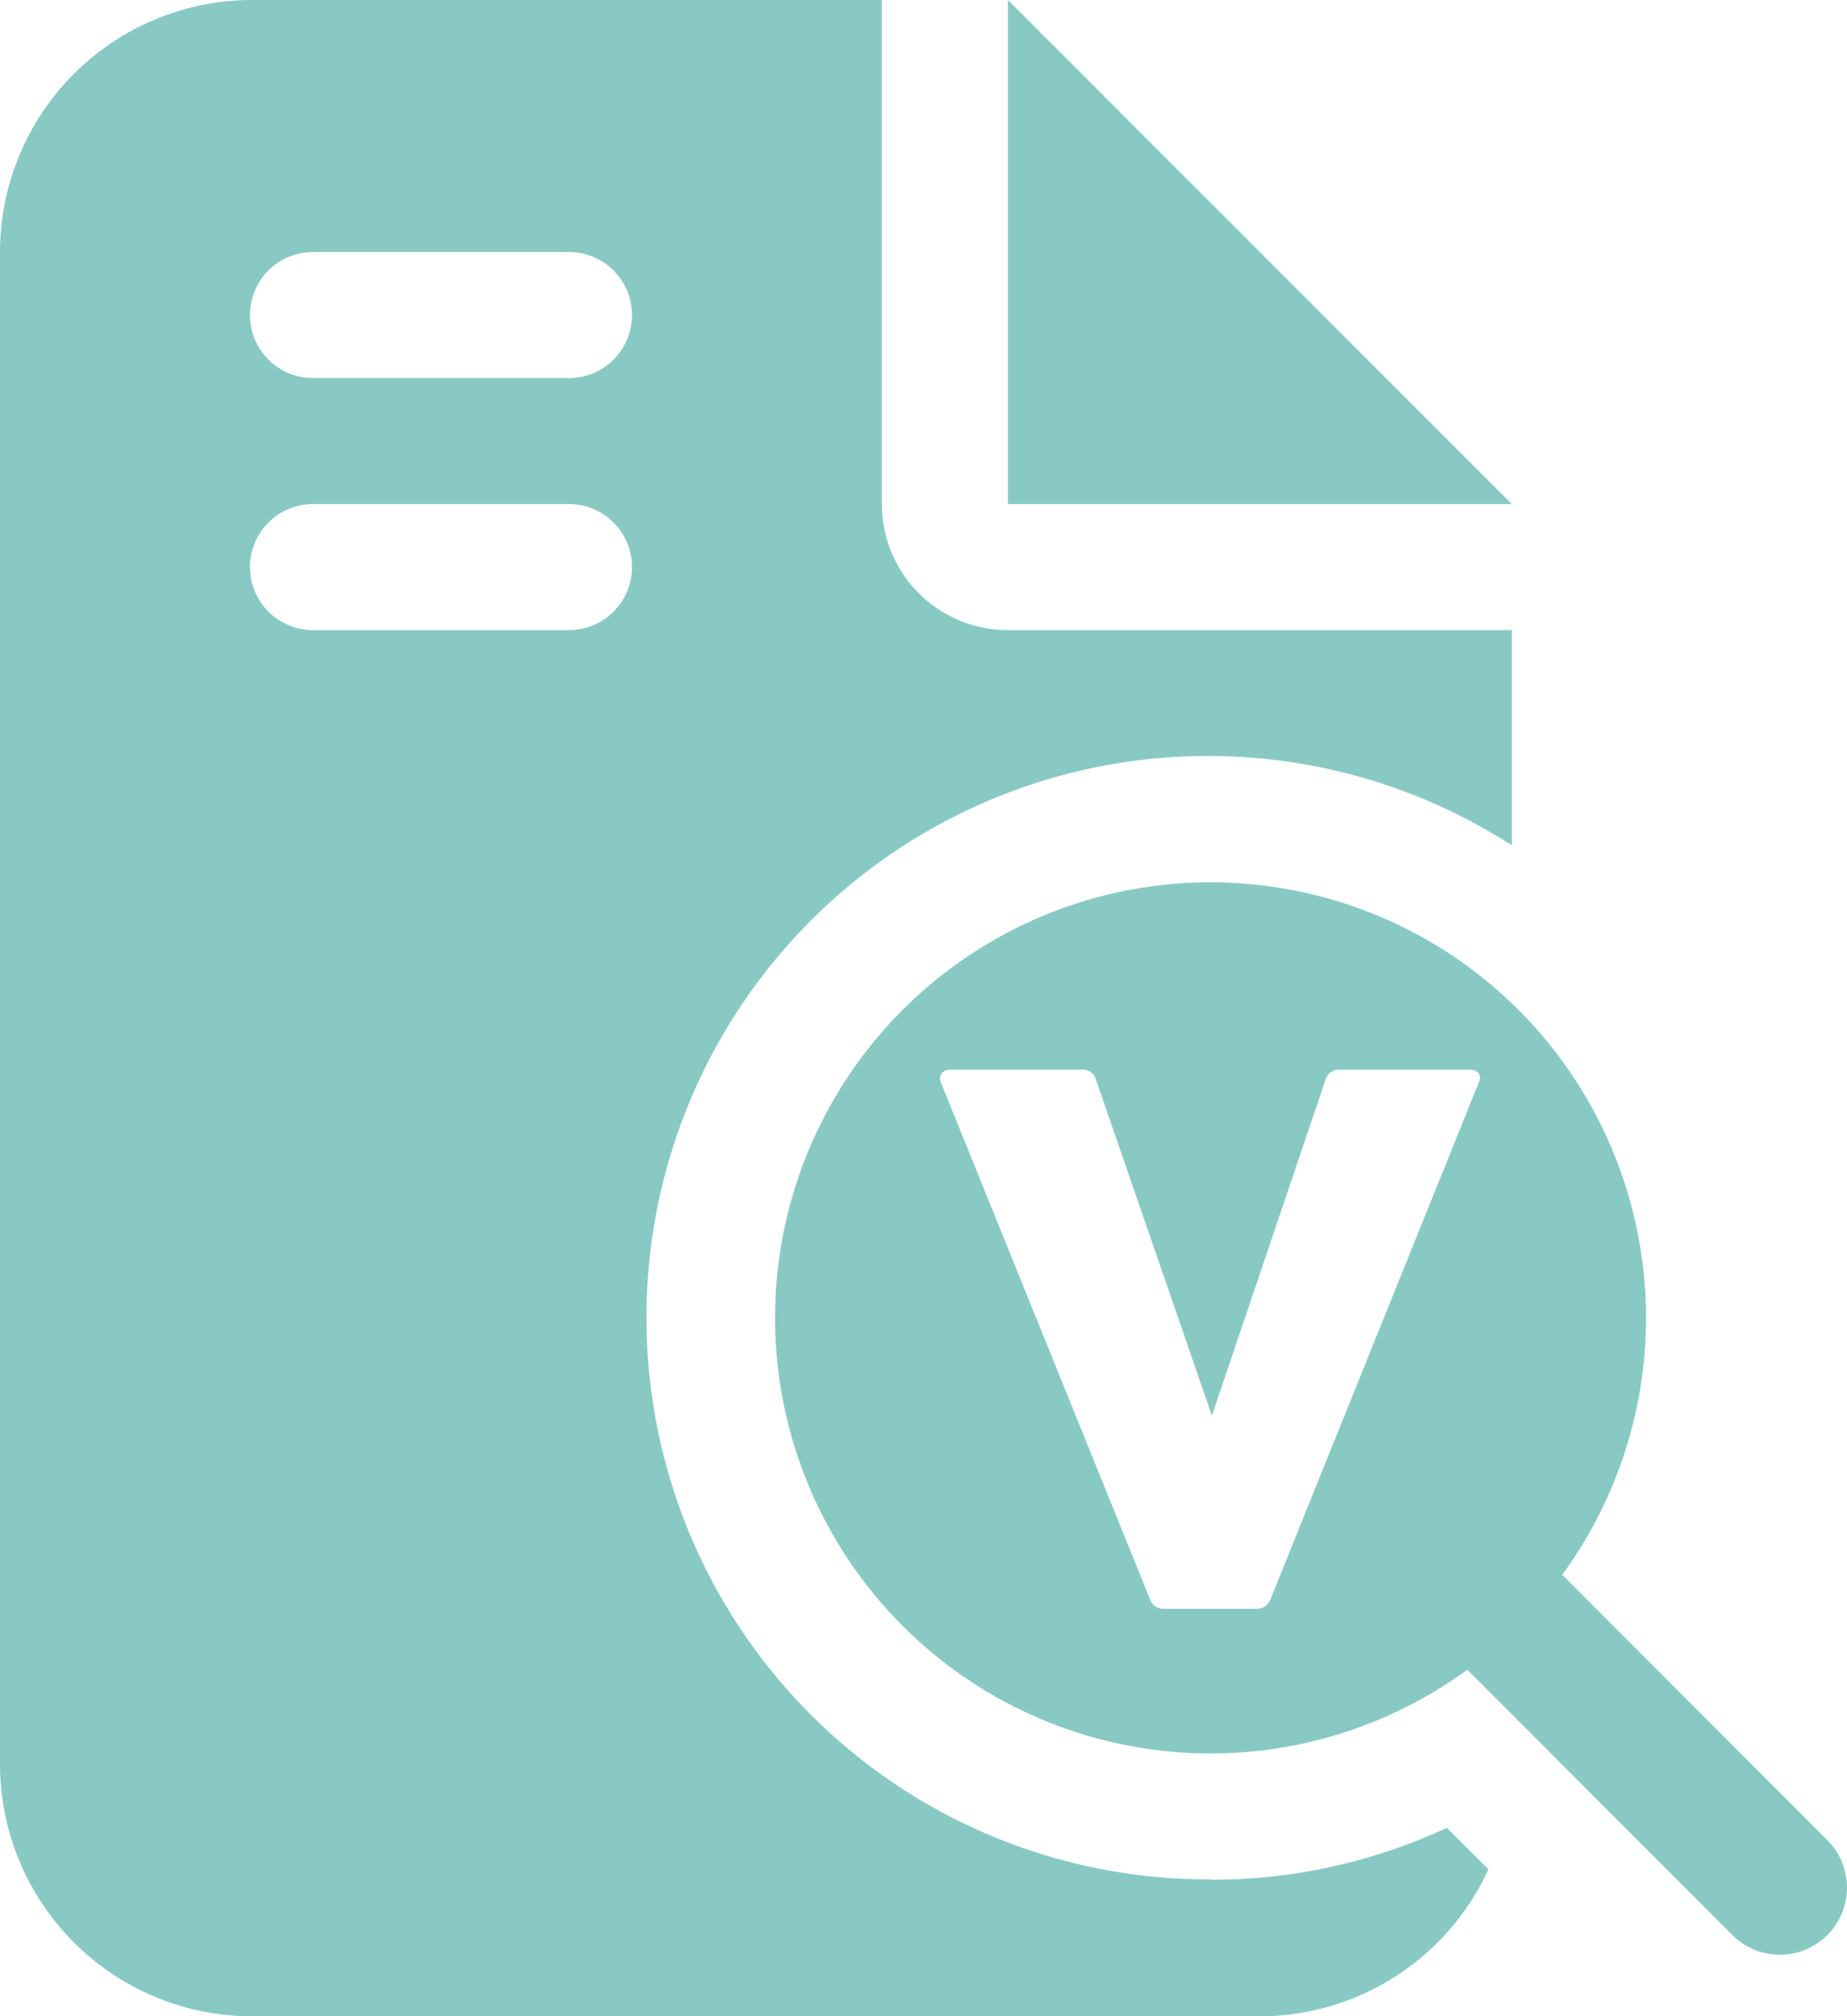 <svg xmlns="http://www.w3.org/2000/svg" xmlns:xlink="http://www.w3.org/1999/xlink" width="28.902" height="31.543" viewBox="0 0 28.902 31.543">
  <defs>
    <clipPath id="clip-path">
      <rect id="Rectangle_1108" data-name="Rectangle 1108" width="28.902" height="31.543" fill="none"/>
    </clipPath>
  </defs>
  <g id="Group_811" data-name="Group 811" opacity="0.5" clip-path="url(#clip-path)">
    <path id="Path_927" data-name="Path 927" d="M18.94,29.4a8.787,8.787,0,1,1,4.718-16.176V9.857H15.772A1.97,1.97,0,0,1,13.8,7.886V0H3.943A3.947,3.947,0,0,0,0,3.943V27.6a3.947,3.947,0,0,0,3.943,3.943H19.715a3.941,3.941,0,0,0,3.576-2.3l-.651-.649a8.711,8.711,0,0,1-3.7.812M8.872,9.857H4.929a.986.986,0,1,1,0-1.971H8.872a.986.986,0,1,1,0,1.971m0-3.943H4.929a.986.986,0,1,1,0-1.971H8.872a.986.986,0,1,1,0,1.971M15.772,0V7.886h7.886ZM28.594,28.787l-4.148-4.152a6.814,6.814,0,1,0-1.485,1.485l4.148,4.152a1.05,1.05,0,0,0,1.485-1.485M19.876,25.03a.225.225,0,0,1-.219.138H18.209A.214.214,0,0,1,18,25.03l-3.275-8.091c-.047-.112.02-.205.148-.205h2.058a.208.208,0,0,1,.217.15l1.816,5.262,1.78-5.262a.213.213,0,0,1,.221-.15H23c.126,0,.2.093.138.205Z" fill="#11948a"/>
  </g>
</svg>
